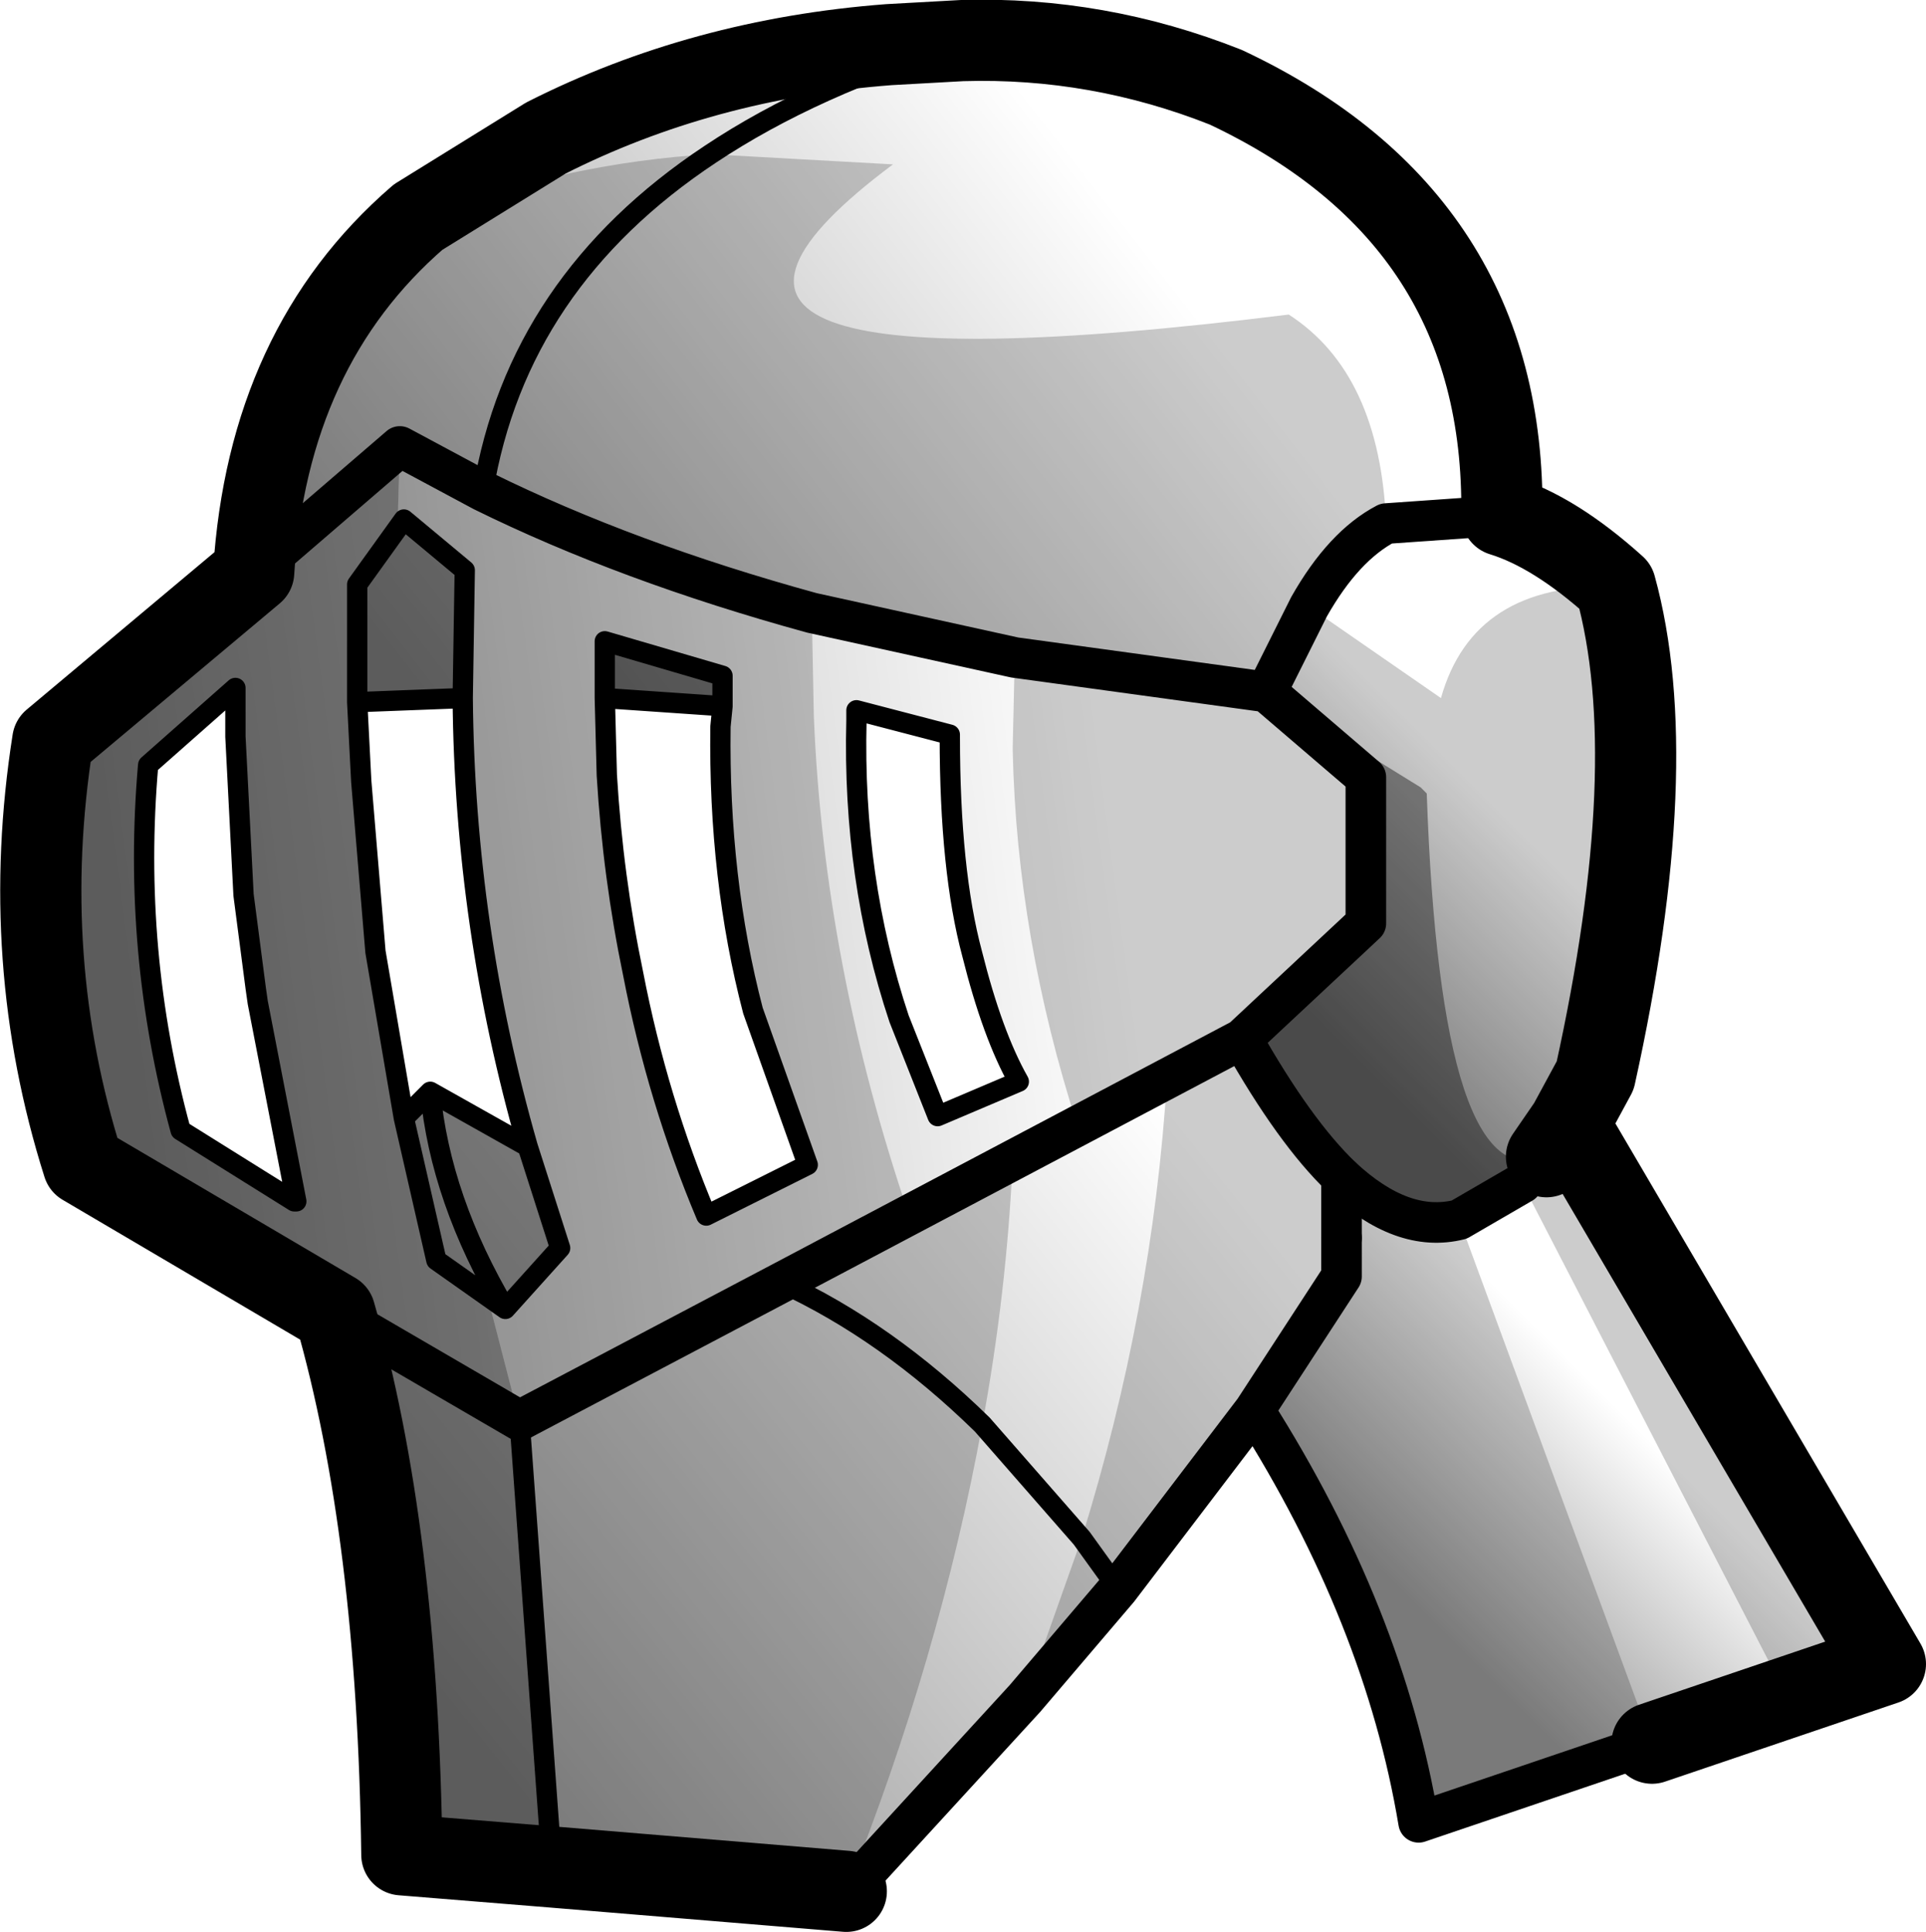 <?xml version="1.0" encoding="UTF-8" standalone="no"?>
<svg xmlns:xlink="http://www.w3.org/1999/xlink" height="47.6px" width="47.45px" xmlns="http://www.w3.org/2000/svg">
  <g transform="matrix(1.0, 0.0, 0.0, 1.0, 34.05, 157.5)">
    <path d="M-2.85 -140.45 L-0.4 -138.35 -0.4 -134.75 -3.45 -131.9 -21.25 -122.5 -25.8 -125.15 -32.0 -128.8 Q-33.6 -133.85 -32.75 -139.25 L-27.8 -143.4 -24.2 -146.5 -22.15 -145.4 Q-18.6 -143.65 -14.05 -142.4 L-9.05 -141.3 -2.85 -140.45 M-16.25 -140.1 L-16.25 -140.85 -19.15 -141.7 -19.15 -140.3 -19.1 -138.4 Q-18.95 -135.9 -18.45 -133.5 -17.85 -130.4 -16.65 -127.55 L-14.15 -128.8 -15.5 -132.6 Q-16.35 -135.85 -16.3 -139.6 L-16.25 -140.1 M-12.95 -140.0 L-12.95 -139.85 -12.95 -139.75 Q-13.05 -135.85 -11.9 -132.4 L-10.95 -130.0 -8.95 -130.85 Q-9.6 -132.0 -10.1 -134.0 -10.65 -136.05 -10.65 -139.35 L-10.65 -139.4 -12.95 -140.0 M-22.65 -140.3 L-22.6 -143.45 -24.1 -144.7 -25.25 -143.1 -25.25 -140.2 -25.15 -138.25 -24.8 -134.05 -24.1 -129.95 -23.3 -126.45 -21.6 -125.25 -20.25 -126.75 -21.05 -129.25 Q-22.6 -134.65 -22.65 -140.3 M-28.25 -139.35 L-28.25 -140.55 -30.4 -138.65 Q-30.8 -134.05 -29.6 -129.65 L-26.8 -127.9 -26.75 -127.9 -27.7 -132.8 -27.75 -133.15 -28.05 -135.45 -28.25 -139.35" fill="url(#gradient0)" fill-rule="evenodd" stroke="none"/>
    <path d="M2.95 -144.8 L0.1 -144.6 Q-0.95 -144.05 -1.8 -142.55 L-2.85 -140.45 -9.05 -141.3 -14.05 -142.4 Q-18.6 -143.65 -22.15 -145.4 L-24.2 -146.5 -27.8 -143.4 Q-27.45 -148.95 -23.75 -152.15 L-20.6 -154.1 Q-16.75 -156.05 -12.15 -156.4 L-10.35 -156.5 Q-7.0 -156.6 -3.85 -155.35 3.05 -152.1 2.95 -144.8 M-19.15 -140.3 L-19.15 -141.7 -16.25 -140.85 -16.25 -140.1 -19.15 -140.3 M-25.25 -140.2 L-25.25 -143.1 -24.1 -144.7 -22.6 -143.45 -22.65 -140.3 -25.25 -140.2" fill="url(#gradient1)" fill-rule="evenodd" stroke="none"/>
    <path d="M-3.45 -131.9 Q-2.15 -129.6 -1.0 -128.5 L-1.0 -126.05 -3.15 -122.75 -6.5 -118.35 -8.8 -115.65 -12.65 -111.45 -13.0 -111.1 -13.2 -110.9 -24.15 -111.8 Q-24.25 -119.75 -25.8 -125.15 L-21.25 -122.5 -3.45 -131.9 M-21.05 -129.25 L-20.25 -126.75 -21.6 -125.25 -23.3 -126.45 -24.1 -129.95 -23.45 -130.6 -21.05 -129.25" fill="url(#gradient2)" fill-rule="evenodd" stroke="none"/>
    <path d="M-2.85 -140.45 L-1.8 -142.55 Q-0.95 -144.05 0.1 -144.6 L2.95 -144.8 Q4.25 -144.4 5.75 -143.05 6.95 -138.7 5.25 -131.0 L4.6 -129.8 4.05 -129.0 Q2.7 -127.65 1.9 -127.45 0.5 -127.1 -1.0 -128.5 -2.15 -129.6 -3.45 -131.9 L-0.4 -134.75 -0.4 -138.35 -2.85 -140.45" fill="url(#gradient3)" fill-rule="evenodd" stroke="none"/>
    <path d="M-1.0 -128.5 Q0.5 -127.1 1.9 -127.45 2.7 -127.65 4.05 -129.0 L4.6 -129.8 12.4 -116.5 0.9 -112.6 Q0.05 -117.7 -3.15 -122.75 L-1.0 -126.05 -1.0 -128.5" fill="url(#gradient4)" fill-rule="evenodd" stroke="none"/>
    <path d="M4.05 -129.0 L3.45 -128.35 1.9 -127.45 Q0.5 -127.1 -1.0 -128.5 -2.15 -129.6 -3.45 -131.9 L-0.4 -134.75 -0.4 -138.35 -2.85 -140.45 0.95 -138.1 1.1 -137.95 Q1.45 -127.9 4.05 -129.0 M-16.25 -140.85 L-16.25 -140.1 -19.15 -140.3 -19.15 -141.7 -16.25 -140.85 M-28.25 -139.35 L-28.25 -140.55 -30.4 -138.65 Q-30.8 -134.05 -29.6 -129.65 L-26.8 -127.9 -26.75 -127.9 -27.7 -132.8 -27.75 -133.15 -28.05 -135.45 -28.25 -139.35 M-24.1 -144.7 L-22.6 -143.45 -22.65 -140.3 -25.25 -140.2 -25.15 -138.25 -24.8 -134.05 -24.1 -129.95 -23.45 -130.6 -21.05 -129.25 -20.25 -126.75 -21.6 -125.25 -22.05 -125.6 -21.25 -122.5 -20.45 -111.5 -24.15 -111.8 Q-24.25 -119.75 -25.8 -125.15 L-32.0 -128.8 Q-33.6 -133.85 -32.75 -139.25 L-24.2 -146.5 -24.25 -144.7 -24.1 -144.7" fill="#000000" fill-opacity="0.4" fill-rule="evenodd" stroke="none"/>
    <path d="M5.25 -131.0 L4.6 -129.8 12.4 -116.5 10.0 -115.65 3.45 -128.35 1.9 -127.45 6.65 -114.55 0.9 -112.6 Q0.05 -117.7 -3.15 -122.75 L-6.5 -118.35 -8.8 -115.65 -7.4 -119.6 Q-5.65 -125.25 -5.3 -130.9 L-7.5 -129.75 Q-9.0 -134.4 -9.1 -139.0 L-9.1 -139.1 -9.05 -141.3 -14.05 -142.4 -14.0 -139.85 Q-13.75 -133.7 -11.65 -127.55 L-9.1 -128.9 Q-9.25 -125.65 -9.85 -122.4 -10.9 -116.65 -13.2 -110.9 L-20.45 -111.5 -21.25 -122.5 -22.05 -125.6 -21.6 -125.25 -20.25 -126.75 -21.05 -129.25 Q-22.6 -134.65 -22.65 -140.3 L-22.6 -143.45 -24.1 -144.7 -24.25 -144.45 -24.25 -144.7 -24.2 -146.5 -27.8 -143.4 Q-27.45 -148.95 -23.75 -152.15 -20.05 -153.5 -16.55 -153.7 L-12.05 -153.45 Q-19.95 -147.55 -2.3 -149.75 -0.05 -148.3 0.1 -144.6 -0.95 -144.05 -1.8 -142.55 L1.45 -140.3 Q2.25 -143.15 5.75 -143.05 6.95 -138.7 5.25 -131.0 M-16.3 -139.6 L-16.25 -140.1 -19.15 -140.3 -19.1 -138.4 Q-18.95 -135.9 -18.45 -133.5 -17.85 -130.4 -16.65 -127.55 L-14.15 -128.8 -15.5 -132.6 Q-16.35 -135.85 -16.3 -139.6" fill="#000000" fill-opacity="0.2" fill-rule="evenodd" stroke="none"/>
    <path d="M4.05 -129.0 L4.6 -129.8 5.25 -131.0 Q6.95 -138.7 5.75 -143.05 4.25 -144.4 2.95 -144.8 3.05 -152.1 -3.85 -155.35 -7.0 -156.6 -10.35 -156.5 L-12.15 -156.4 Q-16.75 -156.05 -20.6 -154.1 L-23.75 -152.15 Q-27.45 -148.95 -27.8 -143.4 L-32.75 -139.25 Q-33.6 -133.85 -32.0 -128.8 L-25.8 -125.15 Q-24.25 -119.75 -24.15 -111.8 L-20.45 -111.5 -13.2 -110.9 M6.65 -114.55 L12.4 -116.5 4.6 -129.8" fill="none" stroke="#000000" stroke-linecap="round" stroke-linejoin="round" stroke-width="2.0"/>
    <path d="M2.95 -144.8 L0.1 -144.6 Q-0.95 -144.05 -1.8 -142.55 L-2.85 -140.45 -0.4 -138.35 -0.4 -134.75 -3.45 -131.9 Q-2.15 -129.6 -1.0 -128.5 0.5 -127.1 1.9 -127.45 L3.45 -128.35 M-1.0 -127.0 L-1.0 -126.05 -3.15 -122.75 Q0.05 -117.7 0.9 -112.6 L6.65 -114.55 M-22.15 -145.4 Q-18.6 -143.65 -14.05 -142.4 L-9.05 -141.3 -2.85 -140.45 M-25.8 -125.15 L-21.25 -122.5 -14.8 -125.9 -3.45 -131.9 M-27.8 -143.4 L-24.2 -146.5 -22.15 -145.4 M-13.2 -110.9 L-13.0 -111.1 -12.65 -111.45 -8.8 -115.65 -6.5 -118.35 -3.15 -122.75" fill="none" stroke="#000000" stroke-linecap="round" stroke-linejoin="round" stroke-width="1.0"/>
    <path d="M-22.15 -145.4 Q-21.3 -150.55 -16.55 -153.7 -14.0 -155.4 -10.35 -156.5 M-19.15 -140.3 L-19.15 -141.7 -16.25 -140.85 -16.25 -140.1 -16.3 -139.6 Q-16.35 -135.85 -15.5 -132.6 L-14.15 -128.8 -16.65 -127.55 Q-17.85 -130.4 -18.45 -133.5 -18.95 -135.9 -19.1 -138.4 L-19.15 -140.3 -16.25 -140.1 M-10.65 -139.35 Q-10.65 -136.05 -10.1 -134.0 -9.6 -132.0 -8.95 -130.85 L-10.95 -130.0 -11.9 -132.4 Q-13.05 -135.85 -12.95 -139.75 L-12.95 -139.85 -12.95 -140.0 -10.65 -139.4 -10.65 -139.35 M-22.6 -143.45 L-22.65 -140.3 Q-22.6 -134.65 -21.05 -129.25 L-20.25 -126.75 -21.6 -125.25 -23.3 -126.45 -24.1 -129.95 -24.8 -134.05 -25.15 -138.25 -25.25 -140.2 -25.25 -143.1 -24.1 -144.7 -22.6 -143.45 M-28.25 -139.35 L-28.05 -135.45 -27.75 -133.15 -27.7 -132.8 -26.75 -127.9 -26.8 -127.9 -29.6 -129.65 Q-30.8 -134.05 -30.4 -138.65 L-28.25 -140.55 -28.25 -139.35 M-25.25 -140.2 L-22.65 -140.3 M-24.1 -129.95 L-23.45 -130.6 -21.05 -129.25 M-23.45 -130.6 Q-23.2 -127.95 -21.6 -125.25 M-20.45 -111.5 L-21.25 -122.5 M-6.5 -118.35 L-7.4 -119.6 -9.85 -122.4 Q-12.2 -124.7 -14.8 -125.9" fill="none" stroke="#000000" stroke-linecap="round" stroke-linejoin="round" stroke-width="0.5"/>
    <path d="M-1.0 -128.5 L-1.0 -127.0" fill="none" stroke="#000000" stroke-linecap="round" stroke-linejoin="round" stroke-width="1.0"/>
  </g>
  <defs>
    <linearGradient gradientTransform="matrix(-0.015, 0.002, -0.002, -0.015, -18.85, -134.9)" gradientUnits="userSpaceOnUse" id="gradient0" spreadMethod="pad" x1="-819.2" x2="819.2">
      <stop offset="0.0" stop-color="#000000" stop-opacity="0.0"/>
      <stop offset="1.0" stop-color="#000000" stop-opacity="0.4"/>
    </linearGradient>
    <linearGradient gradientTransform="matrix(-0.01, 0.008, -0.007, -0.009, -13.4, -144.05)" gradientUnits="userSpaceOnUse" id="gradient1" spreadMethod="pad" x1="-819.2" x2="819.2">
      <stop offset="0.0" stop-color="#000000" stop-opacity="0.0"/>
      <stop offset="1.0" stop-color="#000000" stop-opacity="0.4"/>
    </linearGradient>
    <linearGradient gradientTransform="matrix(-0.011, 0.009, -0.004, -0.005, -12.5, -120.65)" gradientUnits="userSpaceOnUse" id="gradient2" spreadMethod="pad" x1="-819.2" x2="819.2">
      <stop offset="0.0" stop-color="#000000" stop-opacity="0.0"/>
      <stop offset="1.0" stop-color="#000000" stop-opacity="0.4"/>
    </linearGradient>
    <linearGradient gradientTransform="matrix(-0.003, 0.003, -0.006, -0.006, 0.35, -135.15)" gradientUnits="userSpaceOnUse" id="gradient3" spreadMethod="pad" x1="-819.2" x2="819.2">
      <stop offset="0.0" stop-color="#000000" stop-opacity="0.0"/>
      <stop offset="1.0" stop-color="#000000" stop-opacity="0.4"/>
    </linearGradient>
    <linearGradient gradientTransform="matrix(-0.003, 0.003, -0.008, -0.008, 3.45, -120.25)" gradientUnits="userSpaceOnUse" id="gradient4" spreadMethod="pad" x1="-819.2" x2="819.2">
      <stop offset="0.0" stop-color="#000000" stop-opacity="0.0"/>
      <stop offset="1.0" stop-color="#000000" stop-opacity="0.4"/>
    </linearGradient>
  </defs>
</svg>
